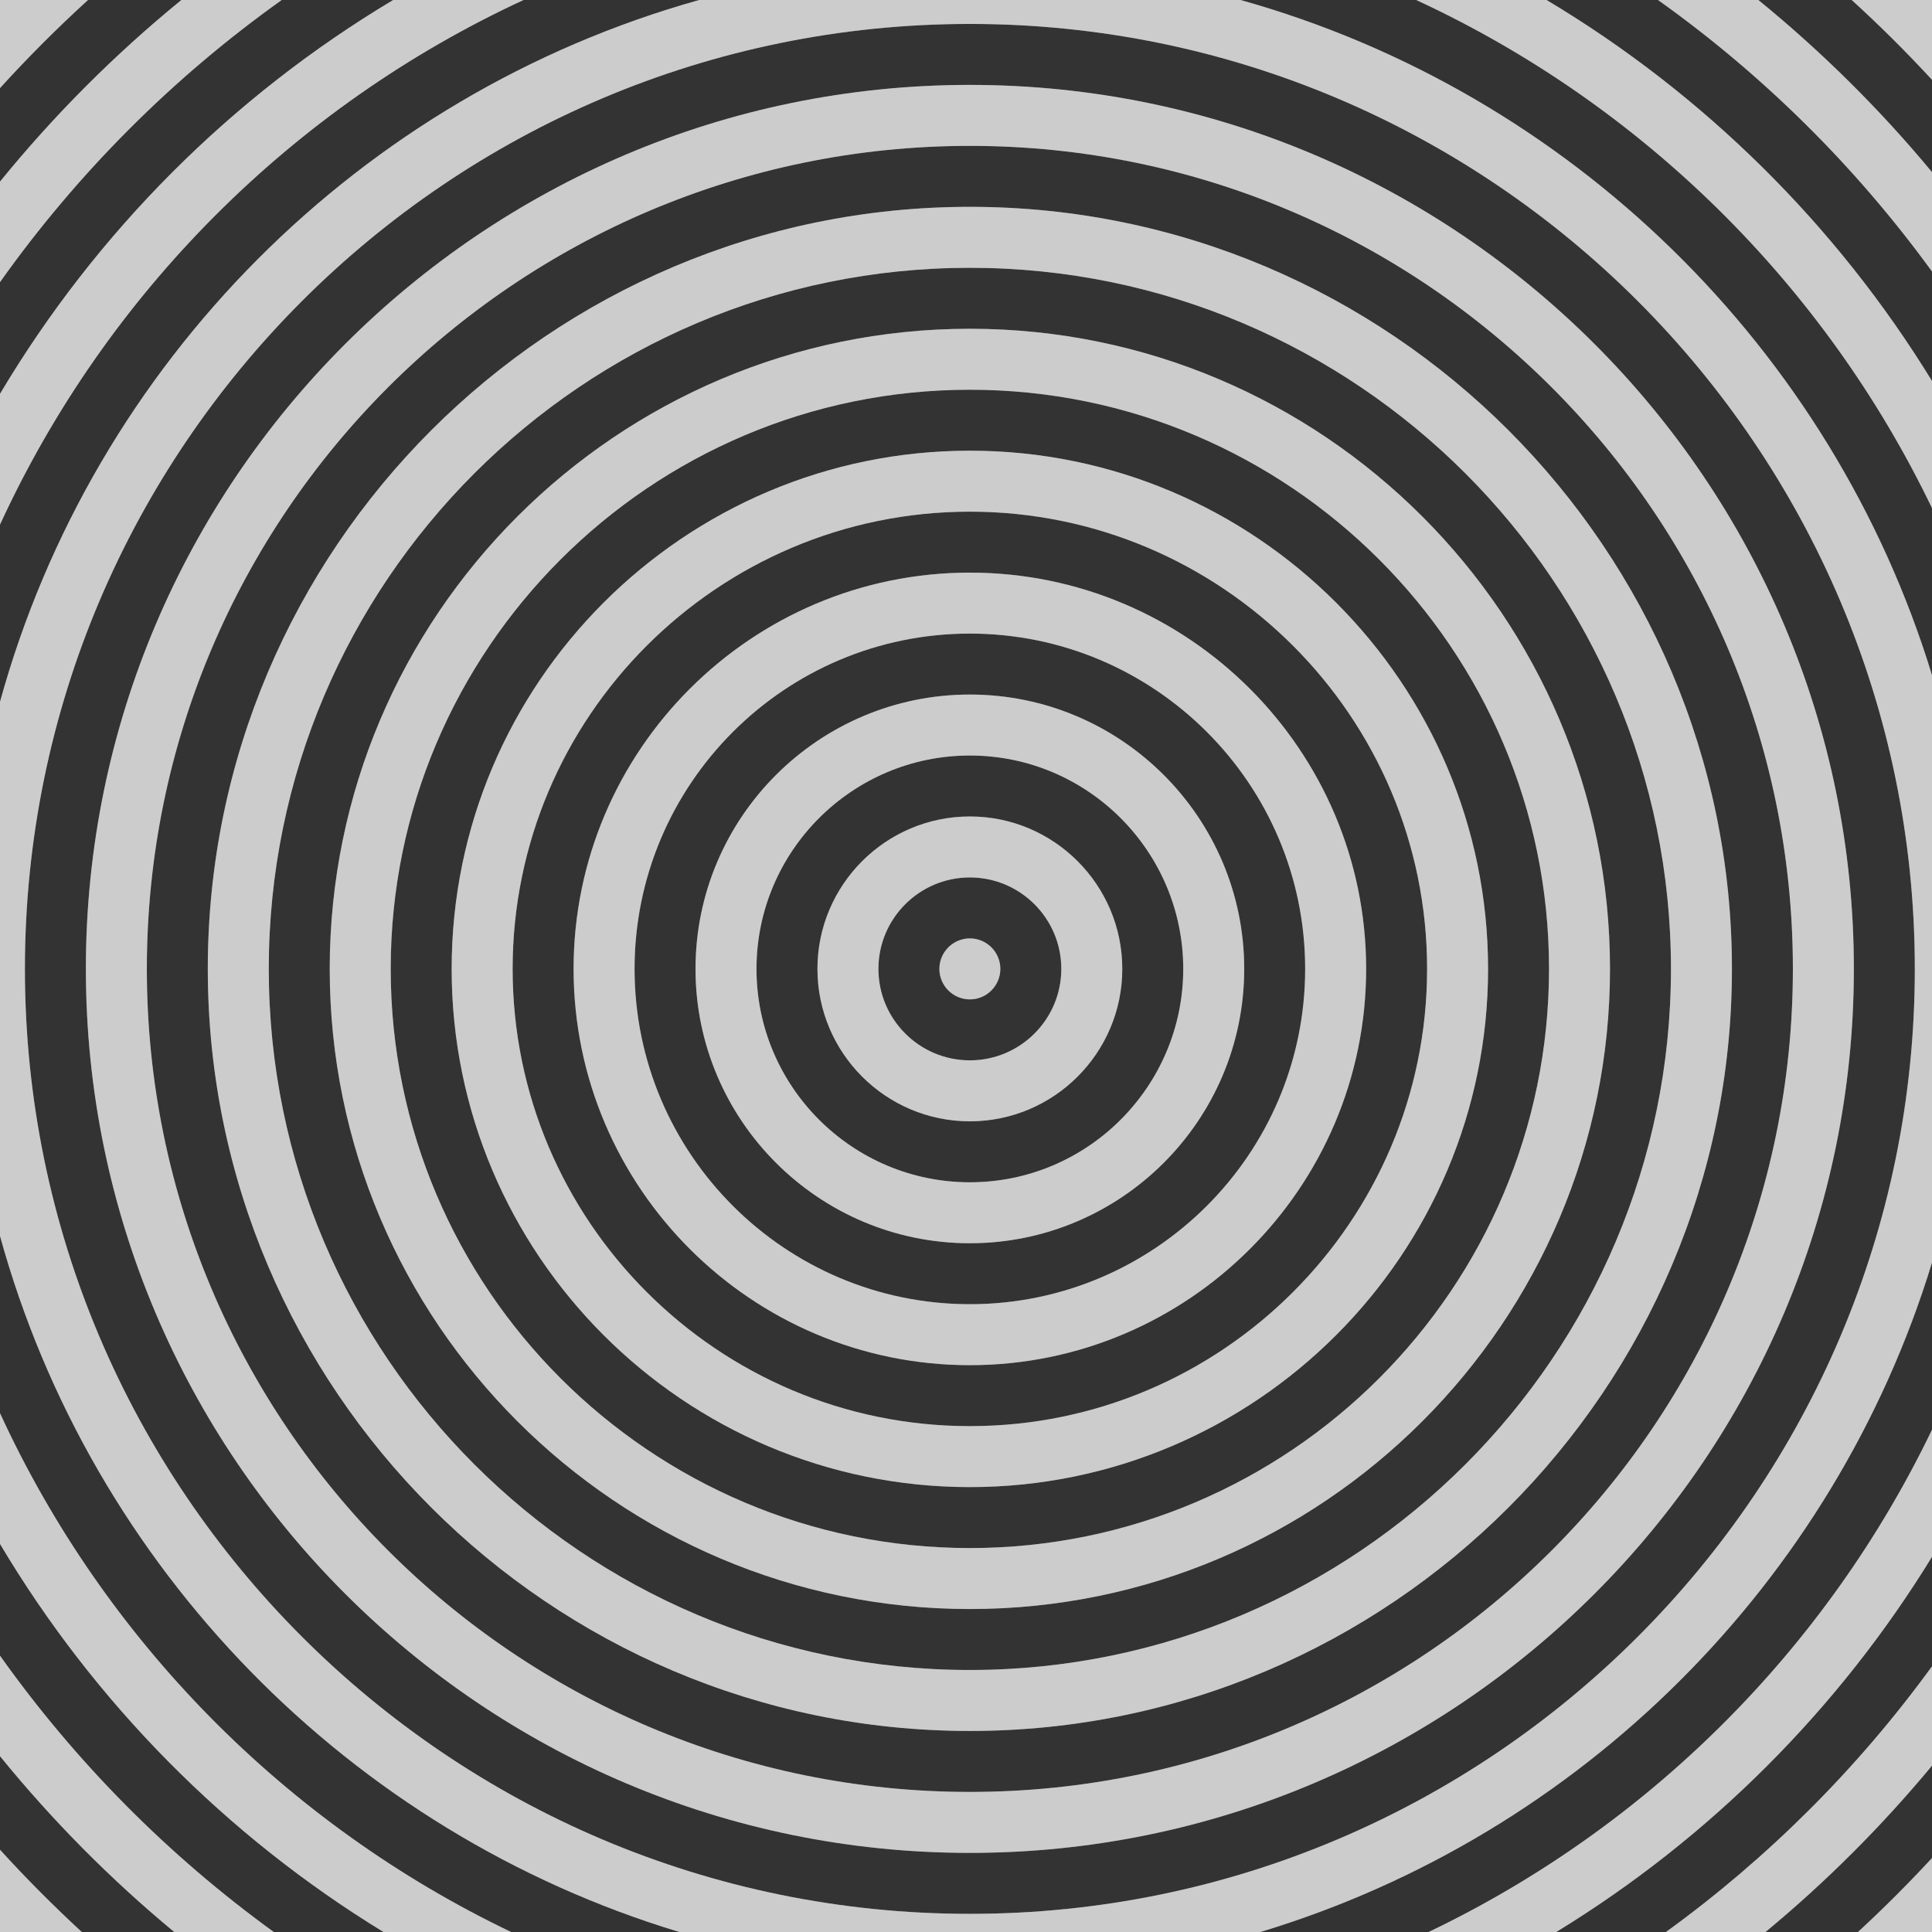 <?xml version="1.0" encoding="utf-8"?>
<!-- Generator: Adobe Illustrator 21.1.0, SVG Export Plug-In . SVG Version: 6.00 Build 0)  -->
<svg version="1.2" baseProfile="tiny" xmlns="http://www.w3.org/2000/svg" xmlns:xlink="http://www.w3.org/1999/xlink" x="0px"
	 y="0px" viewBox="0 0 334 334" xml:space="preserve">
<g id="Layer_1">
	<g>
		<circle fill="#CCCCCC" cx="167.668" cy="167.501" r="5.27"/>
		<path fill="#CCCCCC" d="M0,244.308v22.608C16.302,294.306,39.114,317.388,66.298,334H88.362
			C49.451,315.391,18.042,283.536,0,244.308z"/>
		<path fill="#CCCCCC" d="M334,305.244v-17.178C321.188,305.693,305.649,321.212,288.004,334h17.209
			C315.684,325.336,325.323,315.704,334,305.244z"/>
		<path fill="#CCCCCC" d="M0,286.228v17.378C9.021,314.697,19.11,324.886,30.122,334h17.209
			C29.073,320.767,13.06,304.618,0,286.228z"/>
		<path fill="#CCCCCC" d="M321.198,334H334v-12.789C329.903,325.641,325.633,329.908,321.198,334z"/>
		<path fill="#CCCCCC" d="M167.668,56.836c-61.021,0-110.665,49.645-110.665,110.665
			s49.644,110.665,110.665,110.665s110.665-49.645,110.665-110.665S228.689,56.836,167.668,56.836z
			 M167.668,267.626c-55.209,0-100.125-44.916-100.125-100.125s44.916-100.125,100.125-100.125
			s100.125,44.916,100.125,100.125S222.877,267.626,167.668,267.626z"/>
		<path fill="#CCCCCC" d="M167.668,14.678c-84.267,0-152.823,68.557-152.823,152.823
			s68.556,152.822,152.823,152.822c84.267,0,152.823-68.556,152.823-152.822
			S251.935,14.678,167.668,14.678z M167.668,309.784c-78.456,0-142.283-63.828-142.283-142.283
			s63.828-142.283,142.283-142.283s142.283,63.828,142.283,142.283S246.124,309.784,167.668,309.784z"/>
		<path fill="#CCCCCC" d="M334,46.935V29.757C324.985,18.89,314.925,8.923,303.98,0h-17.348
			C304.847,12.975,320.855,28.85,334,46.935z"/>
		<path fill="#CCCCCC" d="M167.668,141.151c-14.529,0-26.349,11.82-26.349,26.35
			c0,14.528,11.82,26.349,26.349,26.349s26.349-11.82,26.349-26.349
			C194.017,152.972,182.197,141.151,167.668,141.151z M167.668,183.31
			c-8.717,0-15.809-7.092-15.809-15.809c0-8.718,7.092-15.81,15.809-15.81s15.809,7.092,15.809,15.81
			C183.477,176.218,176.385,183.31,167.668,183.31z"/>
		<path fill="#CCCCCC" d="M334,269.138v-21.974C315.765,285.084,284.937,315.844,246.974,334h22.064
			C295.484,317.839,317.797,295.557,334,269.138z"/>
		<path fill="#CCCCCC" d="M334,218.279V116.723C316.733,60.275,271.464,15.945,214.456,0h-93.577
			C62.331,16.376,16.166,62.694,0,121.328v92.346C15.849,271.158,60.534,316.801,117.451,334H217.885
			C273.274,317.263,317.081,273.59,334,218.279z M167.668,330.862c-90.078,0-163.362-73.283-163.362-163.361
			S77.59,4.139,167.668,4.139c90.079,0,163.362,73.284,163.362,163.362S257.747,330.862,167.668,330.862z"/>
		<path fill="#CCCCCC" d="M167.668,120.072c-26.152,0-47.428,21.276-47.428,47.429
			c0,26.151,21.276,47.428,47.428,47.428s47.428-21.276,47.428-47.428
			C215.096,141.349,193.82,120.072,167.668,120.072z M167.668,204.389
			c-20.34,0-36.888-16.548-36.888-36.888c0-20.341,16.548-36.889,36.888-36.889
			s36.888,16.548,36.888,36.889C204.556,187.841,188.008,204.389,167.668,204.389z"/>
		<path fill="#CCCCCC" d="M167.668,77.915c-49.398,0-89.586,40.188-89.586,89.586
			s40.188,89.586,89.586,89.586s89.586-40.188,89.586-89.586S217.066,77.915,167.668,77.915z
			 M167.668,246.547c-43.586,0-79.046-35.46-79.046-79.046s35.459-79.046,79.046-79.046
			s79.046,35.46,79.046,79.046S211.254,246.547,167.668,246.547z"/>
		<path fill="#CCCCCC" d="M167.668,98.994c-37.775,0-68.507,30.732-68.507,68.507s30.732,68.507,68.507,68.507
			s68.507-30.732,68.507-68.507S205.443,98.994,167.668,98.994z M167.668,225.468
			c-31.963,0-57.967-26.004-57.967-57.967c0-31.964,26.004-57.968,57.967-57.968
			s57.967,26.004,57.967,57.968C225.635,199.464,199.631,225.468,167.668,225.468z"/>
		<path fill="#CCCCCC" d="M167.668,35.757c-72.644,0-131.744,59.101-131.744,131.744
			s59.1,131.744,131.744,131.744s131.744-59.101,131.744-131.744S240.312,35.757,167.668,35.757z
			 M167.668,288.705c-66.833,0-121.204-54.372-121.204-121.204s54.372-121.204,121.204-121.204
			s121.204,54.372,121.204,121.204S234.5,288.705,167.668,288.705z"/>
		<path fill="#CCCCCC" d="M15.213,0H0v15.226C4.828,9.914,9.907,4.834,15.213,0z"/>
		<path fill="#CCCCCC" d="M334,13.791V0h-13.878C324.946,4.394,329.57,9.001,334,13.791z"/>
		<path fill="#CCCCCC" d="M334,87.837V65.863C317.458,38.891,294.541,16.237,267.365,0h-22.533
			C283.776,18.013,315.424,49.209,334,87.837z"/>
		<path fill="#CCCCCC" d="M48.704,0H31.356C19.865,9.369,9.355,19.894,0,31.396v17.378
			C13.388,29.922,29.871,13.414,48.704,0z"/>
		<path fill="#CCCCCC" d="M90.504,0H67.971C40.052,16.68,16.635,40.137,0,68.087v22.608
			C18.371,50.75,50.605,18.454,90.504,0z"/>
		<path fill="#CCCCCC" d="M0,319.776V334h14.138C9.223,329.464,4.499,324.725,0,319.776z"/>
		<path fill="#333333" d="M167.668,130.612c-20.34,0-36.888,16.548-36.888,36.889
			c0,20.34,16.548,36.888,36.888,36.888s36.888-16.548,36.888-36.888
			C204.556,147.16,188.008,130.612,167.668,130.612z M167.668,193.85
			c-14.529,0-26.349-11.82-26.349-26.349c0-14.529,11.82-26.35,26.349-26.35
			s26.349,11.82,26.349,26.35C194.017,182.029,182.197,193.85,167.668,193.85z"/>
		<path fill="#333333" d="M167.668,109.533c-31.963,0-57.967,26.004-57.967,57.968
			c0,31.963,26.004,57.967,57.967,57.967s57.967-26.004,57.967-57.967
			C225.635,135.537,199.631,109.533,167.668,109.533z M167.668,214.929
			c-26.152,0-47.428-21.276-47.428-47.428c0-26.152,21.276-47.429,47.428-47.429
			s47.428,21.276,47.428,47.429C215.096,193.652,193.82,214.929,167.668,214.929z"/>
		<path fill="#333333" d="M167.668,88.455c-43.586,0-79.046,35.46-79.046,79.046s35.459,79.046,79.046,79.046
			s79.046-35.46,79.046-79.046S211.254,88.455,167.668,88.455z M167.668,236.008
			c-37.775,0-68.507-30.732-68.507-68.507s30.732-68.507,68.507-68.507s68.507,30.732,68.507,68.507
			S205.443,236.008,167.668,236.008z"/>
		<path fill="#333333" d="M167.668,67.376c-55.209,0-100.125,44.916-100.125,100.125s44.916,100.125,100.125,100.125
			s100.125-44.916,100.125-100.125S222.877,67.376,167.668,67.376z M167.668,257.087
			c-49.398,0-89.586-40.188-89.586-89.586s40.188-89.586,89.586-89.586s89.586,40.188,89.586,89.586
			S217.066,257.087,167.668,257.087z"/>
		<path fill="#333333" d="M167.668,46.297c-66.833,0-121.204,54.372-121.204,121.204
			s54.372,121.204,121.204,121.204s121.204-54.372,121.204-121.204S234.5,46.297,167.668,46.297z
			 M167.668,278.166c-61.021,0-110.665-49.645-110.665-110.665S106.647,56.836,167.668,56.836
			s110.665,49.645,110.665,110.665S228.689,278.166,167.668,278.166z"/>
		<path fill="#333333" d="M167.668,25.218c-78.456,0-142.283,63.828-142.283,142.283
			s63.828,142.283,142.283,142.283s142.283-63.828,142.283-142.283S246.124,25.218,167.668,25.218z
			 M167.668,299.245c-72.644,0-131.744-59.101-131.744-131.744S95.024,35.757,167.668,35.757
			s131.744,59.101,131.744,131.744S240.312,299.245,167.668,299.245z"/>
		<path fill="#333333" d="M167.668,4.139c-90.078,0-163.362,73.284-163.362,163.362
			S77.59,330.862,167.668,330.862c90.079,0,163.362-73.283,163.362-163.361S257.747,4.139,167.668,4.139z
			 M167.668,320.323c-84.267,0-152.823-68.556-152.823-152.822S83.401,14.678,167.668,14.678
			c84.267,0,152.823,68.557,152.823,152.823S251.935,320.323,167.668,320.323z"/>
		<path fill="#333333" d="M334,116.723V87.837C315.424,49.209,283.776,18.013,244.832,0h-30.375
			C271.464,15.945,316.733,60.275,334,116.723z"/>
		<path fill="#333333" d="M0,213.674v30.634C18.042,283.536,49.451,315.391,88.362,334h29.089
			C60.534,316.801,15.849,271.158,0,213.674z"/>
		<path fill="#333333" d="M120.879,0H90.504C50.605,18.454,18.371,50.75,0,90.694v30.634
			C16.166,62.694,62.331,16.376,120.879,0z"/>
		<path fill="#333333" d="M334,247.164V218.279C317.081,273.59,273.274,317.263,217.885,334h29.089
			C284.937,315.844,315.765,285.084,334,247.164z"/>
		<path fill="#333333" d="M67.971,0H48.704C29.871,13.414,13.388,29.922,0,48.774v19.313
			C16.635,40.137,40.052,16.68,67.971,0z"/>
		<path fill="#333333" d="M334,65.863V46.935C320.855,28.85,304.847,12.975,286.632,0H267.365
			C294.541,16.237,317.458,38.891,334,65.863z"/>
		<path fill="#333333" d="M0,266.915v19.312C13.06,304.618,29.073,320.767,47.331,334h18.967
			C39.114,317.388,16.302,294.306,0,266.915z"/>
		<path fill="#333333" d="M334,288.067v-18.928C317.797,295.557,295.484,317.839,269.038,334h18.967
			C305.649,321.212,321.188,305.693,334,288.067z"/>
		<path fill="#333333" d="M334,321.211v-15.966c-8.677,10.459-18.316,20.091-28.786,28.756h15.985
			C325.633,329.908,329.903,325.641,334,321.211z"/>
		<path fill="#333333" d="M0,303.606v16.17C4.499,324.725,9.223,329.464,14.138,334h15.985
			C19.11,324.886,9.021,314.697,0,303.606z"/>
		<path fill="#333333" d="M334,29.757V13.791C329.57,9.001,324.946,4.394,320.122,0h-16.142
			C314.925,8.923,324.985,18.89,334,29.757z"/>
		<path fill="#333333" d="M31.356,0H15.213C9.907,4.834,4.828,9.914,0,15.226V31.396
			C9.355,19.894,19.865,9.369,31.356,0z"/>
		<path fill="#333333" d="M167.668,151.691c-8.717,0-15.809,7.092-15.809,15.81
			c0,8.717,7.092,15.809,15.809,15.809s15.809-7.092,15.809-15.809
			C183.477,158.783,176.385,151.691,167.668,151.691z M167.668,172.771c-2.906,0-5.27-2.364-5.27-5.27
			c0-2.906,2.364-5.271,5.27-5.271s5.27,2.364,5.27,5.271
			C172.938,170.406,170.574,172.771,167.668,172.771z"/>
	</g>
</g>
<g id="Layer_3" display="none">
</g>
<g id="Layer_2" display="none">
</g>
</svg>
